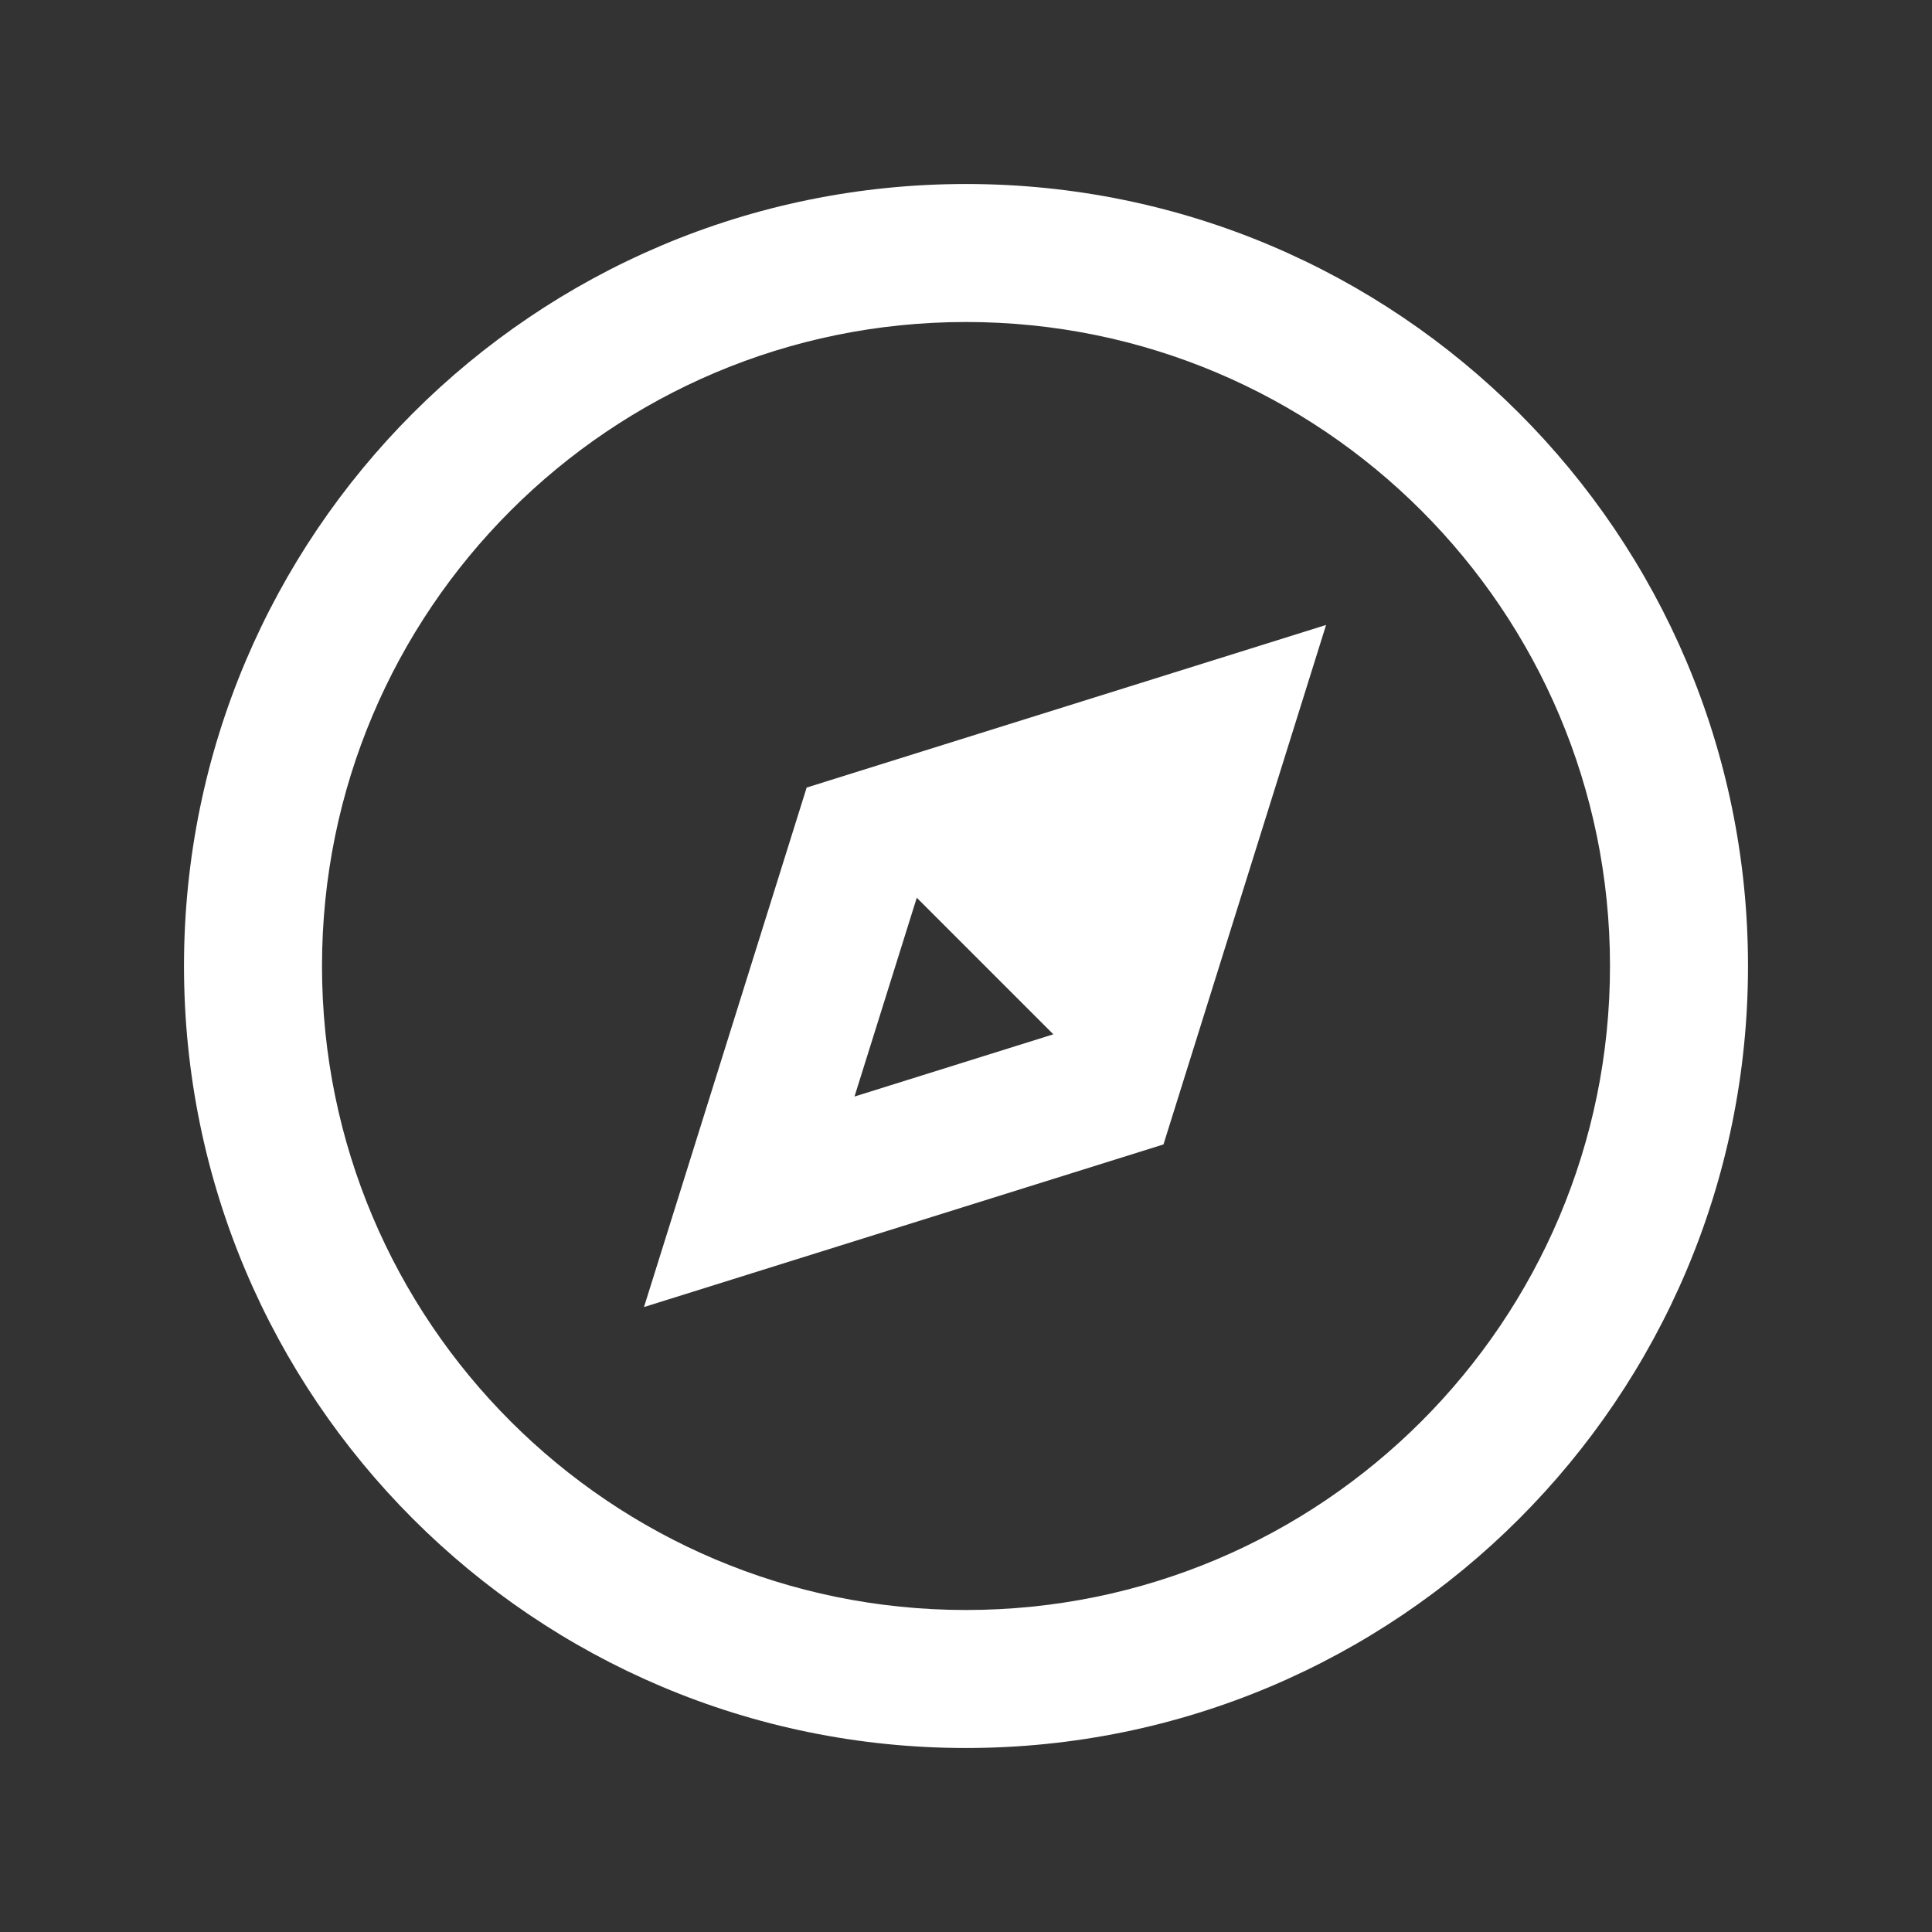 <?xml version="1.0" standalone="no"?><!DOCTYPE svg PUBLIC "-//W3C//DTD SVG 1.1//EN" "http://www.w3.org/Graphics/SVG/1.1/DTD/svg11.dtd"><svg t="1721015180148" class="icon" viewBox="0 0 1024 1024" version="1.1" xmlns="http://www.w3.org/2000/svg" p-id="8732" xmlns:xlink="http://www.w3.org/1999/xlink" width="128" height="128"><rect x="0" y="0" width="1024" height="1024" fill="#333333" stroke="none"/><path d="M512 97.524c228.913 0 414.476 185.563 414.476 414.476s-185.563 414.476-414.476 414.476S97.524 740.913 97.524 512 283.087 97.524 512 97.524z m0 73.143C323.486 170.667 170.667 323.486 170.667 512s152.82 341.333 341.333 341.333 341.333-152.82 341.333-341.333S700.514 170.667 512 170.667z m190.854 160.573l-86.187 275.334L341.333 692.76l86.211-275.334 275.31-86.187z m-216.942 144.579l-33.012 105.374 105.399-32.987-72.411-72.411z" p-id="8733" fill="#ffffff"></path></svg>